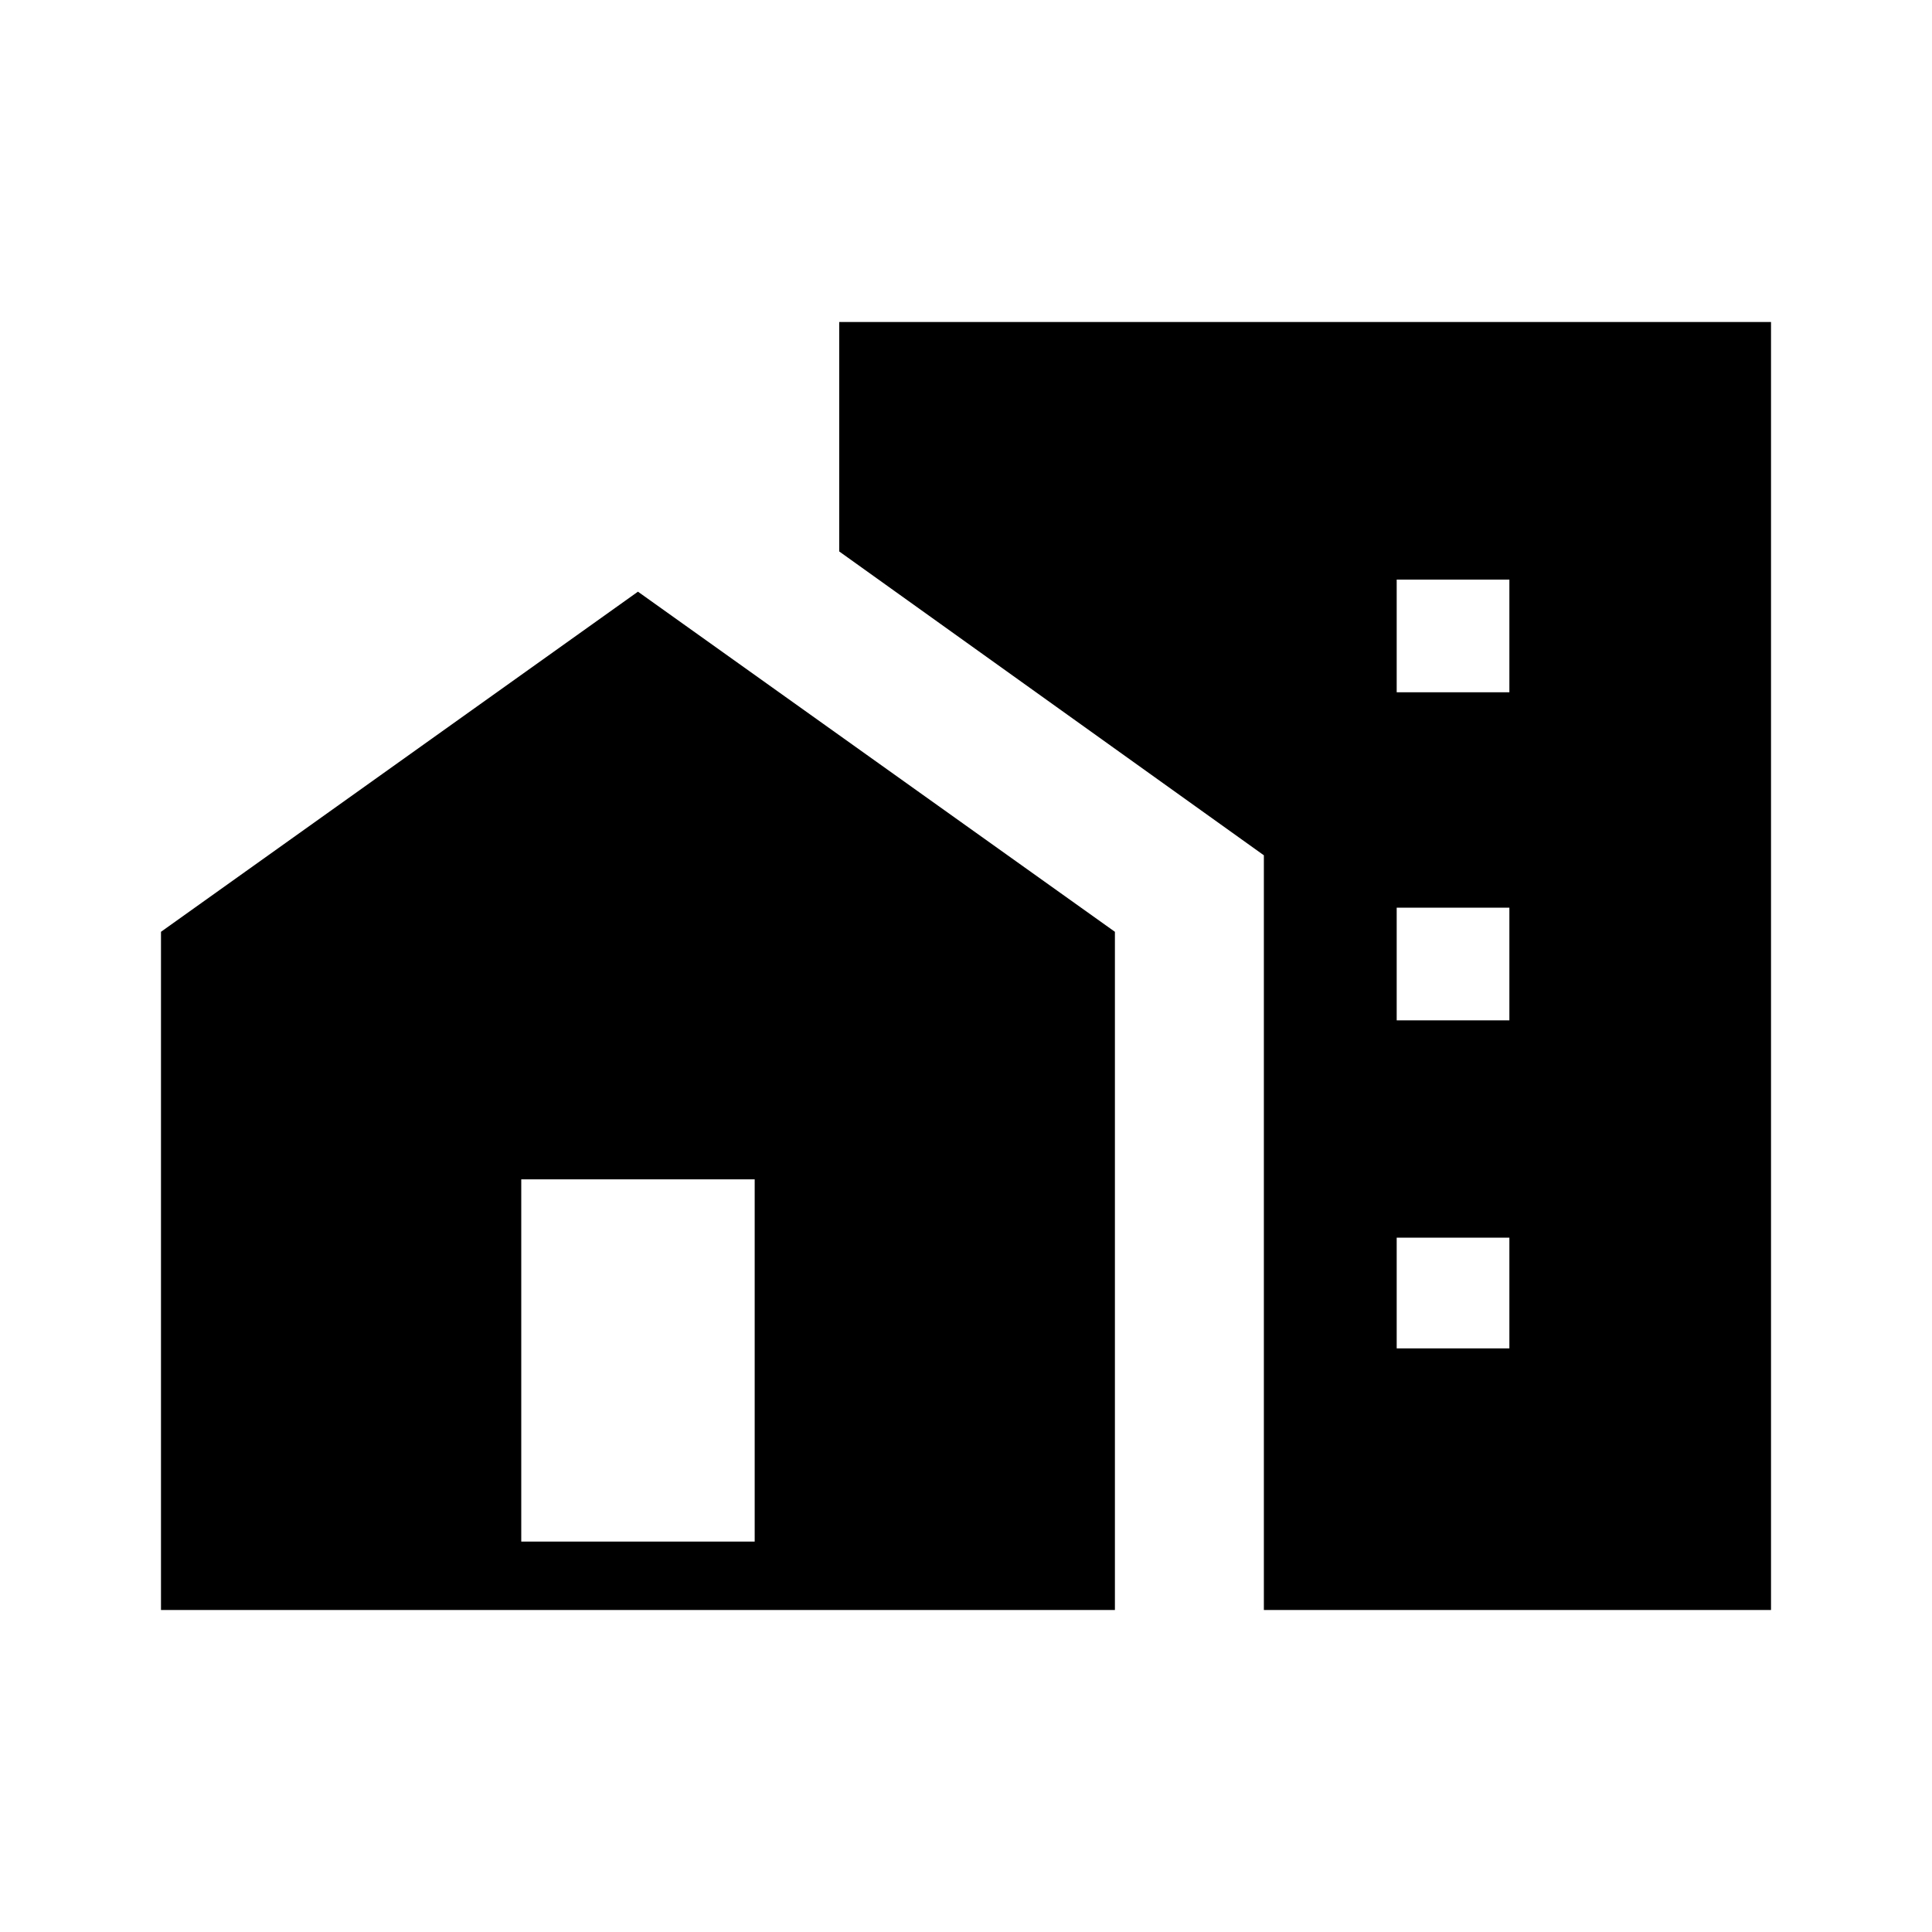 <svg xmlns="http://www.w3.org/2000/svg" height="40" width="40"><path d="M28.917 14.333H31.25V12H28.917ZM28.917 21.125H31.25V18.792H28.917ZM28.917 27.917H31.25V25.625H28.917ZM26.167 33.333V17.708L17.375 11.417V6.667H36.667V33.333ZM3.333 33.333V19.292L13.208 12.25L23.083 19.292V33.333ZM15.625 31.917V24.417H10.792V31.917Z"/></svg>
